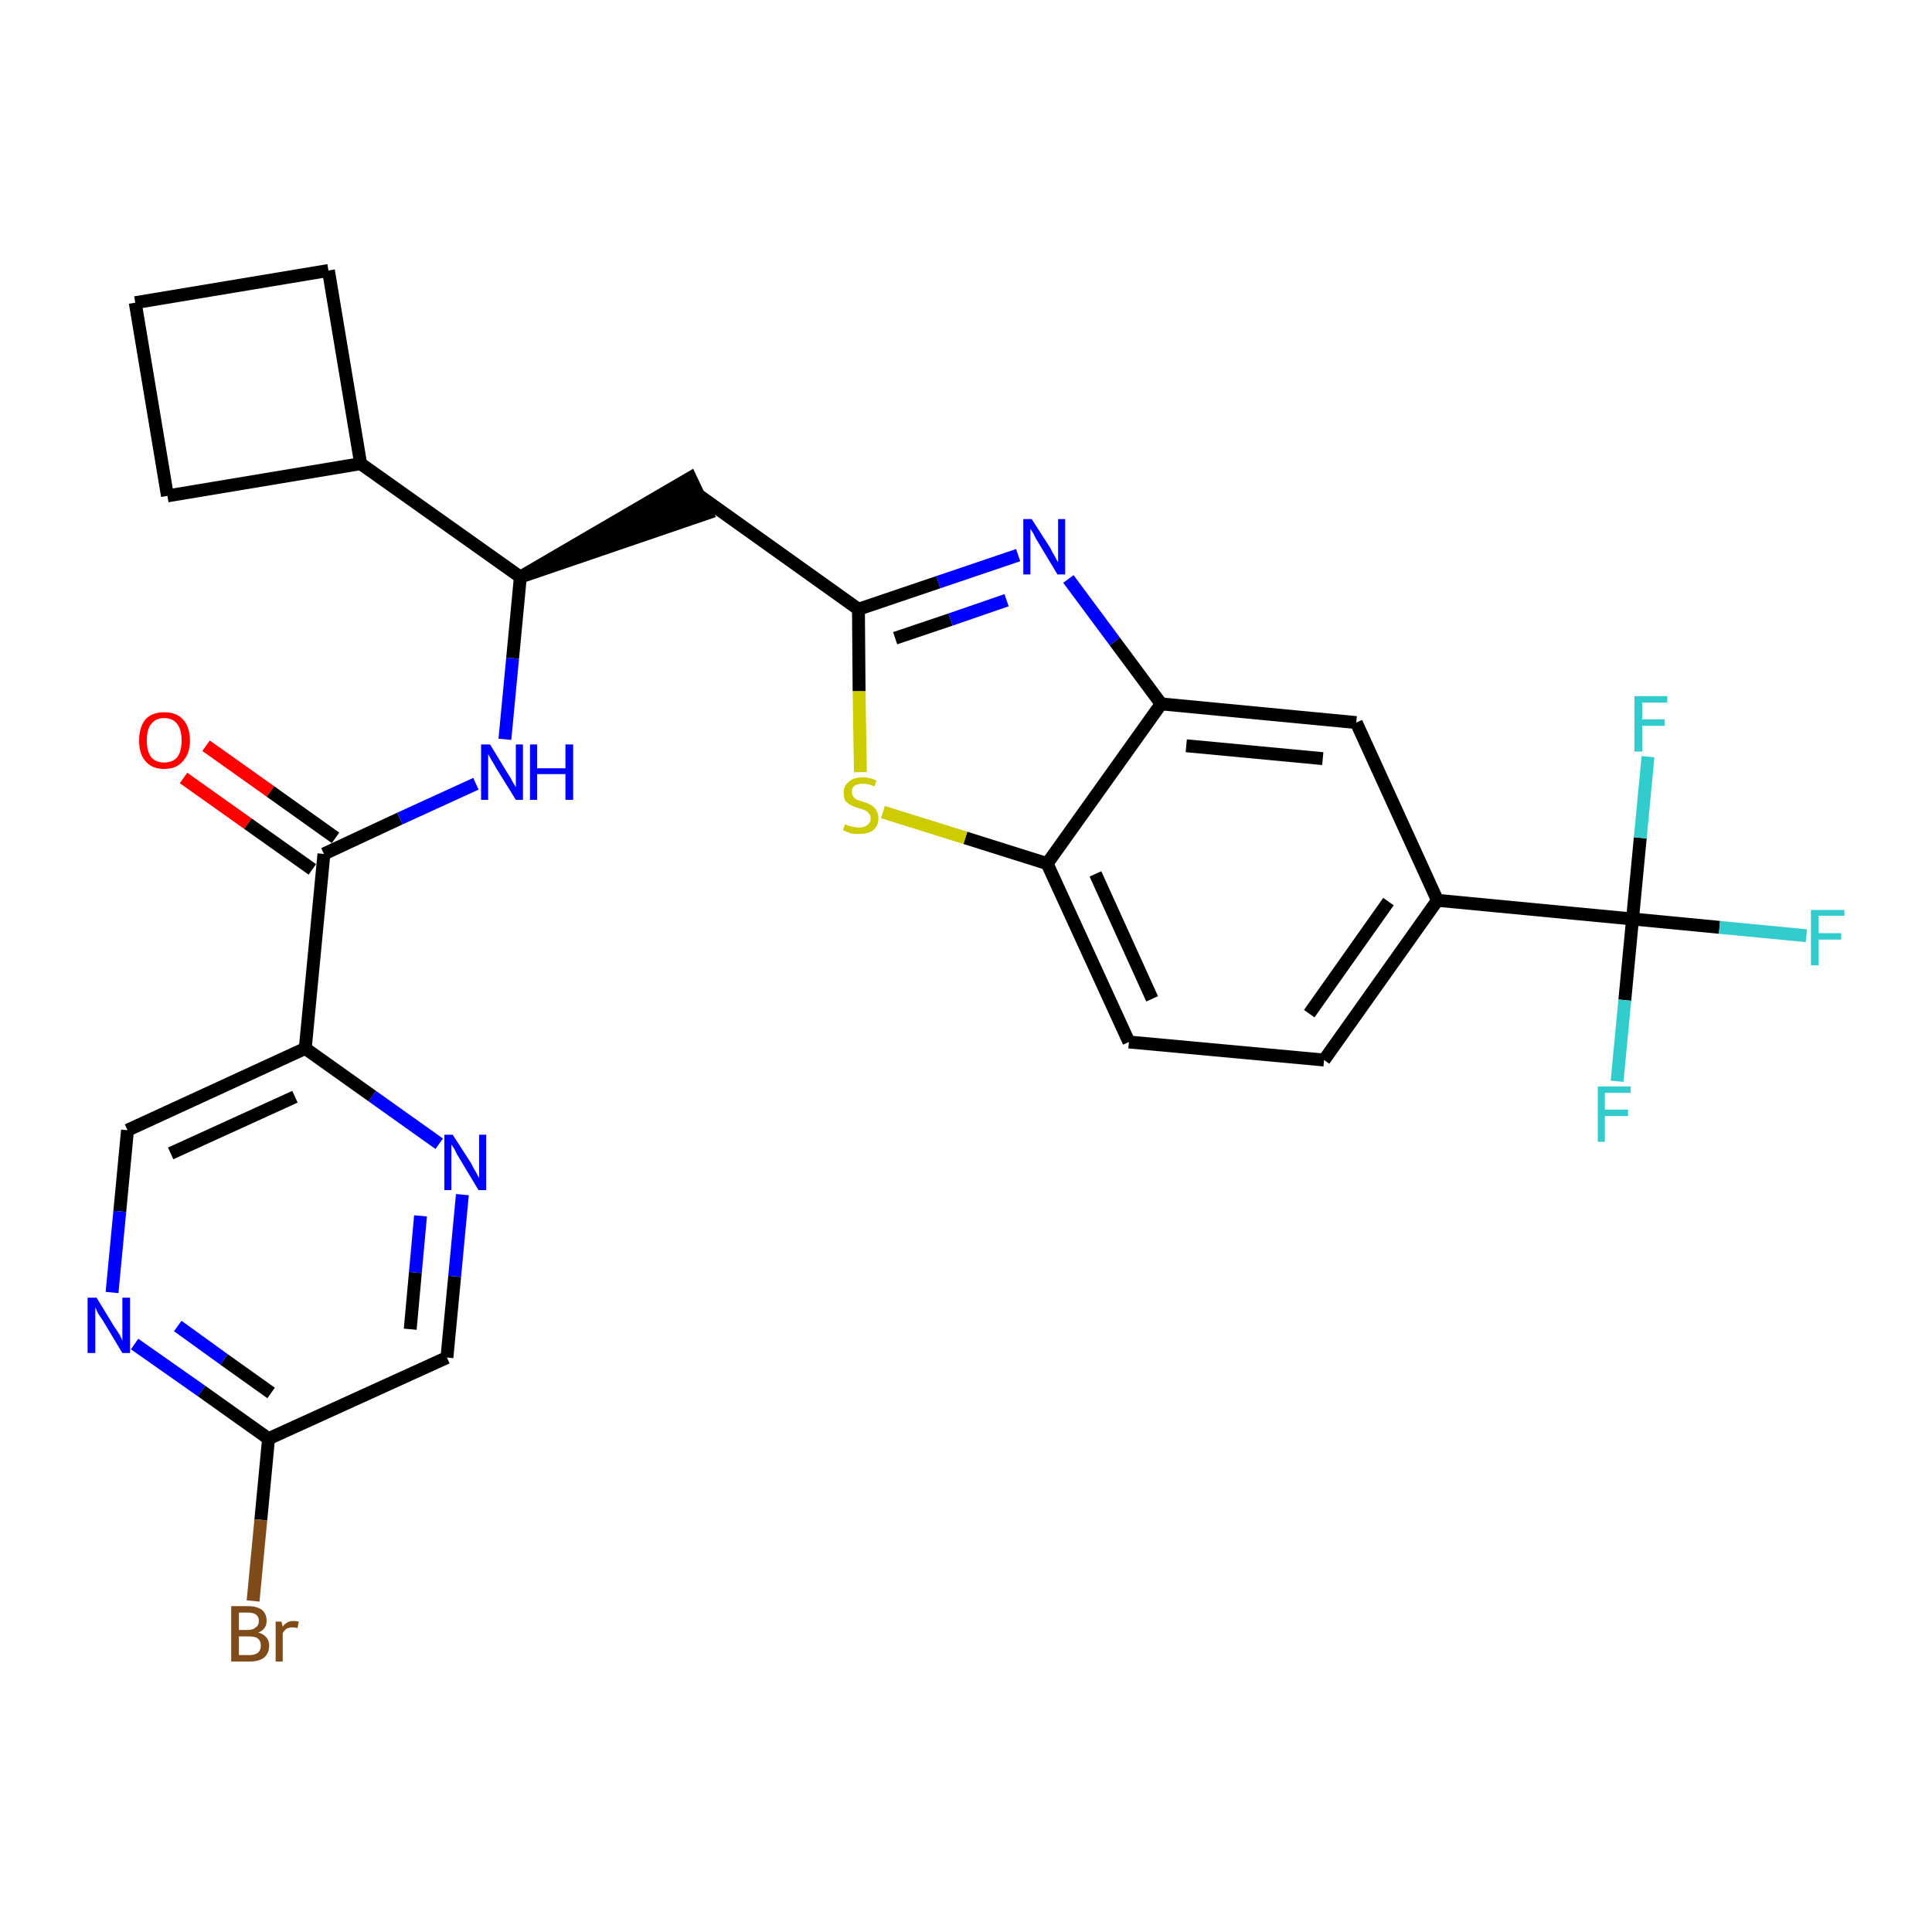 <?xml version='1.0' encoding='iso-8859-1'?>
<svg version='1.1' baseProfile='full'
              xmlns='http://www.w3.org/2000/svg'
                      xmlns:rdkit='http://www.rdkit.org/xml'
                      xmlns:xlink='http://www.w3.org/1999/xlink'
                  xml:space='preserve'
width='300px' height='300px' viewBox='0 0 300 300'>
<!-- END OF HEADER -->
<path class='bond-0 atom-0 atom-1' d='M 28.5,120.8 L 38.5,127.9' style='fill:none;fill-rule:evenodd;stroke:#FF0000;stroke-width:2.0px;stroke-linecap:butt;stroke-linejoin:miter;stroke-opacity:1' />
<path class='bond-0 atom-0 atom-1' d='M 38.5,127.9 L 48.5,135.0' style='fill:none;fill-rule:evenodd;stroke:#000000;stroke-width:2.0px;stroke-linecap:butt;stroke-linejoin:miter;stroke-opacity:1' />
<path class='bond-0 atom-0 atom-1' d='M 32.0,115.8 L 42.0,122.9' style='fill:none;fill-rule:evenodd;stroke:#FF0000;stroke-width:2.0px;stroke-linecap:butt;stroke-linejoin:miter;stroke-opacity:1' />
<path class='bond-0 atom-0 atom-1' d='M 42.0,122.9 L 52.1,130.1' style='fill:none;fill-rule:evenodd;stroke:#000000;stroke-width:2.0px;stroke-linecap:butt;stroke-linejoin:miter;stroke-opacity:1' />
<path class='bond-1 atom-1 atom-2' d='M 50.3,132.6 L 62.1,127.1' style='fill:none;fill-rule:evenodd;stroke:#000000;stroke-width:2.0px;stroke-linecap:butt;stroke-linejoin:miter;stroke-opacity:1' />
<path class='bond-1 atom-1 atom-2' d='M 62.1,127.1 L 73.9,121.7' style='fill:none;fill-rule:evenodd;stroke:#0000FF;stroke-width:2.0px;stroke-linecap:butt;stroke-linejoin:miter;stroke-opacity:1' />
<path class='bond-21 atom-1 atom-22' d='M 50.3,132.6 L 47.4,162.8' style='fill:none;fill-rule:evenodd;stroke:#000000;stroke-width:2.0px;stroke-linecap:butt;stroke-linejoin:miter;stroke-opacity:1' />
<path class='bond-2 atom-2 atom-3' d='M 78.4,114.8 L 79.6,102.2' style='fill:none;fill-rule:evenodd;stroke:#0000FF;stroke-width:2.0px;stroke-linecap:butt;stroke-linejoin:miter;stroke-opacity:1' />
<path class='bond-2 atom-2 atom-3' d='M 79.6,102.2 L 80.8,89.6' style='fill:none;fill-rule:evenodd;stroke:#000000;stroke-width:2.0px;stroke-linecap:butt;stroke-linejoin:miter;stroke-opacity:1' />
<path class='bond-3 atom-3 atom-4' d='M 80.8,89.6 L 109.8,79.7 L 107.2,74.2 Z' style='fill:#000000;fill-rule:evenodd;fill-opacity:1;stroke:#000000;stroke-width:2.0px;stroke-linecap:butt;stroke-linejoin:miter;stroke-opacity:1;' />
<path class='bond-17 atom-3 atom-18' d='M 80.8,89.6 L 56.0,72.0' style='fill:none;fill-rule:evenodd;stroke:#000000;stroke-width:2.0px;stroke-linecap:butt;stroke-linejoin:miter;stroke-opacity:1' />
<path class='bond-4 atom-4 atom-5' d='M 108.5,76.9 L 133.3,94.6' style='fill:none;fill-rule:evenodd;stroke:#000000;stroke-width:2.0px;stroke-linecap:butt;stroke-linejoin:miter;stroke-opacity:1' />
<path class='bond-5 atom-5 atom-6' d='M 133.3,94.6 L 145.7,90.4' style='fill:none;fill-rule:evenodd;stroke:#000000;stroke-width:2.0px;stroke-linecap:butt;stroke-linejoin:miter;stroke-opacity:1' />
<path class='bond-5 atom-5 atom-6' d='M 145.7,90.4 L 158.1,86.2' style='fill:none;fill-rule:evenodd;stroke:#0000FF;stroke-width:2.0px;stroke-linecap:butt;stroke-linejoin:miter;stroke-opacity:1' />
<path class='bond-5 atom-5 atom-6' d='M 139.0,99.1 L 147.6,96.2' style='fill:none;fill-rule:evenodd;stroke:#000000;stroke-width:2.0px;stroke-linecap:butt;stroke-linejoin:miter;stroke-opacity:1' />
<path class='bond-5 atom-5 atom-6' d='M 147.6,96.2 L 156.3,93.2' style='fill:none;fill-rule:evenodd;stroke:#0000FF;stroke-width:2.0px;stroke-linecap:butt;stroke-linejoin:miter;stroke-opacity:1' />
<path class='bond-28 atom-17 atom-5' d='M 133.6,119.9 L 133.4,107.3' style='fill:none;fill-rule:evenodd;stroke:#CCCC00;stroke-width:2.0px;stroke-linecap:butt;stroke-linejoin:miter;stroke-opacity:1' />
<path class='bond-28 atom-17 atom-5' d='M 133.4,107.3 L 133.3,94.6' style='fill:none;fill-rule:evenodd;stroke:#000000;stroke-width:2.0px;stroke-linecap:butt;stroke-linejoin:miter;stroke-opacity:1' />
<path class='bond-6 atom-6 atom-7' d='M 165.9,89.9 L 173.1,99.6' style='fill:none;fill-rule:evenodd;stroke:#0000FF;stroke-width:2.0px;stroke-linecap:butt;stroke-linejoin:miter;stroke-opacity:1' />
<path class='bond-6 atom-6 atom-7' d='M 173.1,99.6 L 180.3,109.3' style='fill:none;fill-rule:evenodd;stroke:#000000;stroke-width:2.0px;stroke-linecap:butt;stroke-linejoin:miter;stroke-opacity:1' />
<path class='bond-7 atom-7 atom-8' d='M 180.3,109.3 L 210.6,112.2' style='fill:none;fill-rule:evenodd;stroke:#000000;stroke-width:2.0px;stroke-linecap:butt;stroke-linejoin:miter;stroke-opacity:1' />
<path class='bond-7 atom-7 atom-8' d='M 184.2,115.8 L 205.4,117.8' style='fill:none;fill-rule:evenodd;stroke:#000000;stroke-width:2.0px;stroke-linecap:butt;stroke-linejoin:miter;stroke-opacity:1' />
<path class='bond-31 atom-16 atom-7' d='M 162.6,134.1 L 180.3,109.3' style='fill:none;fill-rule:evenodd;stroke:#000000;stroke-width:2.0px;stroke-linecap:butt;stroke-linejoin:miter;stroke-opacity:1' />
<path class='bond-8 atom-8 atom-9' d='M 210.6,112.2 L 223.2,139.8' style='fill:none;fill-rule:evenodd;stroke:#000000;stroke-width:2.0px;stroke-linecap:butt;stroke-linejoin:miter;stroke-opacity:1' />
<path class='bond-9 atom-9 atom-10' d='M 223.2,139.8 L 253.5,142.7' style='fill:none;fill-rule:evenodd;stroke:#000000;stroke-width:2.0px;stroke-linecap:butt;stroke-linejoin:miter;stroke-opacity:1' />
<path class='bond-13 atom-9 atom-14' d='M 223.2,139.8 L 205.6,164.6' style='fill:none;fill-rule:evenodd;stroke:#000000;stroke-width:2.0px;stroke-linecap:butt;stroke-linejoin:miter;stroke-opacity:1' />
<path class='bond-13 atom-9 atom-14' d='M 215.6,140.0 L 203.3,157.4' style='fill:none;fill-rule:evenodd;stroke:#000000;stroke-width:2.0px;stroke-linecap:butt;stroke-linejoin:miter;stroke-opacity:1' />
<path class='bond-10 atom-10 atom-11' d='M 253.5,142.7 L 267.0,144.0' style='fill:none;fill-rule:evenodd;stroke:#000000;stroke-width:2.0px;stroke-linecap:butt;stroke-linejoin:miter;stroke-opacity:1' />
<path class='bond-10 atom-10 atom-11' d='M 267.0,144.0 L 280.5,145.3' style='fill:none;fill-rule:evenodd;stroke:#33CCCC;stroke-width:2.0px;stroke-linecap:butt;stroke-linejoin:miter;stroke-opacity:1' />
<path class='bond-11 atom-10 atom-12' d='M 253.5,142.7 L 252.3,155.3' style='fill:none;fill-rule:evenodd;stroke:#000000;stroke-width:2.0px;stroke-linecap:butt;stroke-linejoin:miter;stroke-opacity:1' />
<path class='bond-11 atom-10 atom-12' d='M 252.3,155.3 L 251.1,167.9' style='fill:none;fill-rule:evenodd;stroke:#33CCCC;stroke-width:2.0px;stroke-linecap:butt;stroke-linejoin:miter;stroke-opacity:1' />
<path class='bond-12 atom-10 atom-13' d='M 253.5,142.7 L 254.7,130.1' style='fill:none;fill-rule:evenodd;stroke:#000000;stroke-width:2.0px;stroke-linecap:butt;stroke-linejoin:miter;stroke-opacity:1' />
<path class='bond-12 atom-10 atom-13' d='M 254.7,130.1 L 255.9,117.5' style='fill:none;fill-rule:evenodd;stroke:#33CCCC;stroke-width:2.0px;stroke-linecap:butt;stroke-linejoin:miter;stroke-opacity:1' />
<path class='bond-14 atom-14 atom-15' d='M 205.6,164.6 L 175.3,161.8' style='fill:none;fill-rule:evenodd;stroke:#000000;stroke-width:2.0px;stroke-linecap:butt;stroke-linejoin:miter;stroke-opacity:1' />
<path class='bond-15 atom-15 atom-16' d='M 175.3,161.8 L 162.6,134.1' style='fill:none;fill-rule:evenodd;stroke:#000000;stroke-width:2.0px;stroke-linecap:butt;stroke-linejoin:miter;stroke-opacity:1' />
<path class='bond-15 atom-15 atom-16' d='M 178.9,155.1 L 170.1,135.7' style='fill:none;fill-rule:evenodd;stroke:#000000;stroke-width:2.0px;stroke-linecap:butt;stroke-linejoin:miter;stroke-opacity:1' />
<path class='bond-16 atom-16 atom-17' d='M 162.6,134.1 L 149.9,130.1' style='fill:none;fill-rule:evenodd;stroke:#000000;stroke-width:2.0px;stroke-linecap:butt;stroke-linejoin:miter;stroke-opacity:1' />
<path class='bond-16 atom-16 atom-17' d='M 149.9,130.1 L 137.1,126.1' style='fill:none;fill-rule:evenodd;stroke:#CCCC00;stroke-width:2.0px;stroke-linecap:butt;stroke-linejoin:miter;stroke-opacity:1' />
<path class='bond-18 atom-18 atom-19' d='M 56.0,72.0 L 51.0,42.0' style='fill:none;fill-rule:evenodd;stroke:#000000;stroke-width:2.0px;stroke-linecap:butt;stroke-linejoin:miter;stroke-opacity:1' />
<path class='bond-29 atom-21 atom-18' d='M 26.0,77.0 L 56.0,72.0' style='fill:none;fill-rule:evenodd;stroke:#000000;stroke-width:2.0px;stroke-linecap:butt;stroke-linejoin:miter;stroke-opacity:1' />
<path class='bond-19 atom-19 atom-20' d='M 51.0,42.0 L 21.0,47.0' style='fill:none;fill-rule:evenodd;stroke:#000000;stroke-width:2.0px;stroke-linecap:butt;stroke-linejoin:miter;stroke-opacity:1' />
<path class='bond-20 atom-20 atom-21' d='M 21.0,47.0 L 26.0,77.0' style='fill:none;fill-rule:evenodd;stroke:#000000;stroke-width:2.0px;stroke-linecap:butt;stroke-linejoin:miter;stroke-opacity:1' />
<path class='bond-22 atom-22 atom-23' d='M 47.4,162.8 L 19.8,175.5' style='fill:none;fill-rule:evenodd;stroke:#000000;stroke-width:2.0px;stroke-linecap:butt;stroke-linejoin:miter;stroke-opacity:1' />
<path class='bond-22 atom-22 atom-23' d='M 45.8,170.3 L 26.5,179.1' style='fill:none;fill-rule:evenodd;stroke:#000000;stroke-width:2.0px;stroke-linecap:butt;stroke-linejoin:miter;stroke-opacity:1' />
<path class='bond-30 atom-28 atom-22' d='M 68.2,177.6 L 57.8,170.2' style='fill:none;fill-rule:evenodd;stroke:#0000FF;stroke-width:2.0px;stroke-linecap:butt;stroke-linejoin:miter;stroke-opacity:1' />
<path class='bond-30 atom-28 atom-22' d='M 57.8,170.2 L 47.4,162.8' style='fill:none;fill-rule:evenodd;stroke:#000000;stroke-width:2.0px;stroke-linecap:butt;stroke-linejoin:miter;stroke-opacity:1' />
<path class='bond-23 atom-23 atom-24' d='M 19.8,175.5 L 18.6,188.1' style='fill:none;fill-rule:evenodd;stroke:#000000;stroke-width:2.0px;stroke-linecap:butt;stroke-linejoin:miter;stroke-opacity:1' />
<path class='bond-23 atom-23 atom-24' d='M 18.6,188.1 L 17.4,200.7' style='fill:none;fill-rule:evenodd;stroke:#0000FF;stroke-width:2.0px;stroke-linecap:butt;stroke-linejoin:miter;stroke-opacity:1' />
<path class='bond-24 atom-24 atom-25' d='M 20.9,208.7 L 31.3,216.0' style='fill:none;fill-rule:evenodd;stroke:#0000FF;stroke-width:2.0px;stroke-linecap:butt;stroke-linejoin:miter;stroke-opacity:1' />
<path class='bond-24 atom-24 atom-25' d='M 31.3,216.0 L 41.7,223.4' style='fill:none;fill-rule:evenodd;stroke:#000000;stroke-width:2.0px;stroke-linecap:butt;stroke-linejoin:miter;stroke-opacity:1' />
<path class='bond-24 atom-24 atom-25' d='M 27.6,205.9 L 34.8,211.1' style='fill:none;fill-rule:evenodd;stroke:#0000FF;stroke-width:2.0px;stroke-linecap:butt;stroke-linejoin:miter;stroke-opacity:1' />
<path class='bond-24 atom-24 atom-25' d='M 34.8,211.1 L 42.1,216.3' style='fill:none;fill-rule:evenodd;stroke:#000000;stroke-width:2.0px;stroke-linecap:butt;stroke-linejoin:miter;stroke-opacity:1' />
<path class='bond-25 atom-25 atom-26' d='M 41.7,223.4 L 40.5,236.0' style='fill:none;fill-rule:evenodd;stroke:#000000;stroke-width:2.0px;stroke-linecap:butt;stroke-linejoin:miter;stroke-opacity:1' />
<path class='bond-25 atom-25 atom-26' d='M 40.5,236.0 L 39.3,248.6' style='fill:none;fill-rule:evenodd;stroke:#7F4C19;stroke-width:2.0px;stroke-linecap:butt;stroke-linejoin:miter;stroke-opacity:1' />
<path class='bond-26 atom-25 atom-27' d='M 41.7,223.4 L 69.4,210.8' style='fill:none;fill-rule:evenodd;stroke:#000000;stroke-width:2.0px;stroke-linecap:butt;stroke-linejoin:miter;stroke-opacity:1' />
<path class='bond-27 atom-27 atom-28' d='M 69.4,210.8 L 70.6,198.2' style='fill:none;fill-rule:evenodd;stroke:#000000;stroke-width:2.0px;stroke-linecap:butt;stroke-linejoin:miter;stroke-opacity:1' />
<path class='bond-27 atom-27 atom-28' d='M 70.6,198.2 L 71.8,185.5' style='fill:none;fill-rule:evenodd;stroke:#0000FF;stroke-width:2.0px;stroke-linecap:butt;stroke-linejoin:miter;stroke-opacity:1' />
<path class='bond-27 atom-27 atom-28' d='M 63.7,206.4 L 64.5,197.6' style='fill:none;fill-rule:evenodd;stroke:#000000;stroke-width:2.0px;stroke-linecap:butt;stroke-linejoin:miter;stroke-opacity:1' />
<path class='bond-27 atom-27 atom-28' d='M 64.5,197.6 L 65.3,188.8' style='fill:none;fill-rule:evenodd;stroke:#0000FF;stroke-width:2.0px;stroke-linecap:butt;stroke-linejoin:miter;stroke-opacity:1' />
<path  class='atom-0' d='M 21.6 115.0
Q 21.6 112.9, 22.6 111.7
Q 23.6 110.6, 25.5 110.6
Q 27.4 110.6, 28.4 111.7
Q 29.5 112.9, 29.5 115.0
Q 29.5 117.0, 28.4 118.2
Q 27.4 119.4, 25.5 119.4
Q 23.6 119.4, 22.6 118.2
Q 21.6 117.1, 21.6 115.0
M 25.5 118.4
Q 26.8 118.4, 27.5 117.6
Q 28.2 116.7, 28.2 115.0
Q 28.2 113.3, 27.5 112.4
Q 26.8 111.5, 25.5 111.5
Q 24.2 111.5, 23.5 112.4
Q 22.8 113.2, 22.8 115.0
Q 22.8 116.7, 23.5 117.6
Q 24.2 118.4, 25.5 118.4
' fill='#FF0000'/>
<path  class='atom-2' d='M 76.1 115.6
L 78.9 120.2
Q 79.2 120.6, 79.6 121.4
Q 80.1 122.2, 80.1 122.3
L 80.1 115.6
L 81.2 115.6
L 81.2 124.2
L 80.1 124.2
L 77.0 119.2
Q 76.7 118.6, 76.3 118.0
Q 75.9 117.3, 75.8 117.1
L 75.8 124.2
L 74.7 124.2
L 74.7 115.6
L 76.1 115.6
' fill='#0000FF'/>
<path  class='atom-2' d='M 82.3 115.6
L 83.4 115.6
L 83.4 119.3
L 87.8 119.3
L 87.8 115.6
L 89.0 115.6
L 89.0 124.2
L 87.8 124.2
L 87.8 120.2
L 83.4 120.2
L 83.4 124.2
L 82.3 124.2
L 82.3 115.6
' fill='#0000FF'/>
<path  class='atom-6' d='M 160.2 80.6
L 163.1 85.1
Q 163.3 85.6, 163.8 86.4
Q 164.2 87.2, 164.3 87.3
L 164.3 80.6
L 165.4 80.6
L 165.4 89.2
L 164.2 89.2
L 161.2 84.2
Q 160.8 83.6, 160.5 82.9
Q 160.1 82.3, 160.0 82.1
L 160.0 89.2
L 158.9 89.2
L 158.9 80.6
L 160.2 80.6
' fill='#0000FF'/>
<path  class='atom-11' d='M 281.2 141.3
L 286.4 141.3
L 286.4 142.2
L 282.4 142.2
L 282.4 144.9
L 285.9 144.9
L 285.9 145.9
L 282.4 145.9
L 282.4 149.9
L 281.2 149.9
L 281.2 141.3
' fill='#33CCCC'/>
<path  class='atom-12' d='M 248.1 168.7
L 253.2 168.7
L 253.2 169.7
L 249.2 169.7
L 249.2 172.3
L 252.8 172.3
L 252.8 173.3
L 249.2 173.3
L 249.2 177.3
L 248.1 177.3
L 248.1 168.7
' fill='#33CCCC'/>
<path  class='atom-13' d='M 253.8 108.1
L 258.9 108.1
L 258.9 109.1
L 255.0 109.1
L 255.0 111.7
L 258.5 111.7
L 258.5 112.7
L 255.0 112.7
L 255.0 116.7
L 253.8 116.7
L 253.8 108.1
' fill='#33CCCC'/>
<path  class='atom-17' d='M 131.2 128.0
Q 131.3 128.0, 131.7 128.2
Q 132.1 128.3, 132.5 128.4
Q 133.0 128.5, 133.4 128.5
Q 134.2 128.5, 134.7 128.1
Q 135.2 127.7, 135.2 127.1
Q 135.2 126.6, 134.9 126.3
Q 134.7 126.0, 134.3 125.8
Q 134.0 125.7, 133.4 125.5
Q 132.6 125.3, 132.1 125.0
Q 131.7 124.8, 131.3 124.4
Q 131.0 123.9, 131.0 123.1
Q 131.0 122.0, 131.8 121.4
Q 132.5 120.7, 134.0 120.7
Q 135.0 120.7, 136.1 121.2
L 135.8 122.1
Q 134.8 121.7, 134.0 121.7
Q 133.2 121.7, 132.7 122.0
Q 132.2 122.4, 132.3 123.0
Q 132.3 123.4, 132.5 123.7
Q 132.7 124.0, 133.1 124.2
Q 133.4 124.3, 134.0 124.5
Q 134.8 124.7, 135.2 125.0
Q 135.7 125.2, 136.0 125.7
Q 136.4 126.2, 136.4 127.1
Q 136.4 128.2, 135.6 128.9
Q 134.8 129.5, 133.5 129.5
Q 132.7 129.5, 132.1 129.4
Q 131.5 129.2, 130.9 128.9
L 131.2 128.0
' fill='#CCCC00'/>
<path  class='atom-24' d='M 15.0 201.5
L 17.8 206.1
Q 18.1 206.5, 18.6 207.3
Q 19.0 208.1, 19.0 208.2
L 19.0 201.5
L 20.2 201.5
L 20.2 210.1
L 19.0 210.1
L 16.0 205.1
Q 15.6 204.5, 15.2 203.9
Q 14.9 203.2, 14.8 203.0
L 14.8 210.1
L 13.6 210.1
L 13.6 201.5
L 15.0 201.5
' fill='#0000FF'/>
<path  class='atom-26' d='M 40.1 253.5
Q 40.9 253.7, 41.3 254.2
Q 41.8 254.7, 41.8 255.5
Q 41.8 256.7, 41.0 257.4
Q 40.2 258.0, 38.8 258.0
L 35.9 258.0
L 35.9 249.4
L 38.5 249.4
Q 39.9 249.4, 40.7 250.0
Q 41.4 250.6, 41.4 251.7
Q 41.4 253.0, 40.1 253.5
M 37.1 250.4
L 37.1 253.1
L 38.5 253.1
Q 39.3 253.1, 39.7 252.7
Q 40.2 252.4, 40.2 251.7
Q 40.2 250.4, 38.5 250.4
L 37.1 250.4
M 38.8 257.0
Q 39.6 257.0, 40.1 256.6
Q 40.5 256.2, 40.5 255.5
Q 40.5 254.8, 40.0 254.4
Q 39.6 254.1, 38.6 254.1
L 37.1 254.1
L 37.1 257.0
L 38.8 257.0
' fill='#7F4C19'/>
<path  class='atom-26' d='M 43.7 251.8
L 43.9 252.6
Q 44.5 251.7, 45.6 251.7
Q 45.9 251.7, 46.4 251.8
L 46.2 252.8
Q 45.7 252.7, 45.4 252.7
Q 44.9 252.7, 44.5 252.9
Q 44.2 253.1, 43.9 253.6
L 43.9 258.0
L 42.8 258.0
L 42.8 251.8
L 43.7 251.8
' fill='#7F4C19'/>
<path  class='atom-28' d='M 70.3 176.2
L 73.2 180.7
Q 73.4 181.2, 73.9 182.0
Q 74.3 182.8, 74.4 182.9
L 74.4 176.2
L 75.5 176.2
L 75.5 184.8
L 74.3 184.8
L 71.3 179.8
Q 70.9 179.2, 70.6 178.5
Q 70.2 177.9, 70.1 177.7
L 70.1 184.8
L 69.0 184.8
L 69.0 176.2
L 70.3 176.2
' fill='#0000FF'/>
</svg>
